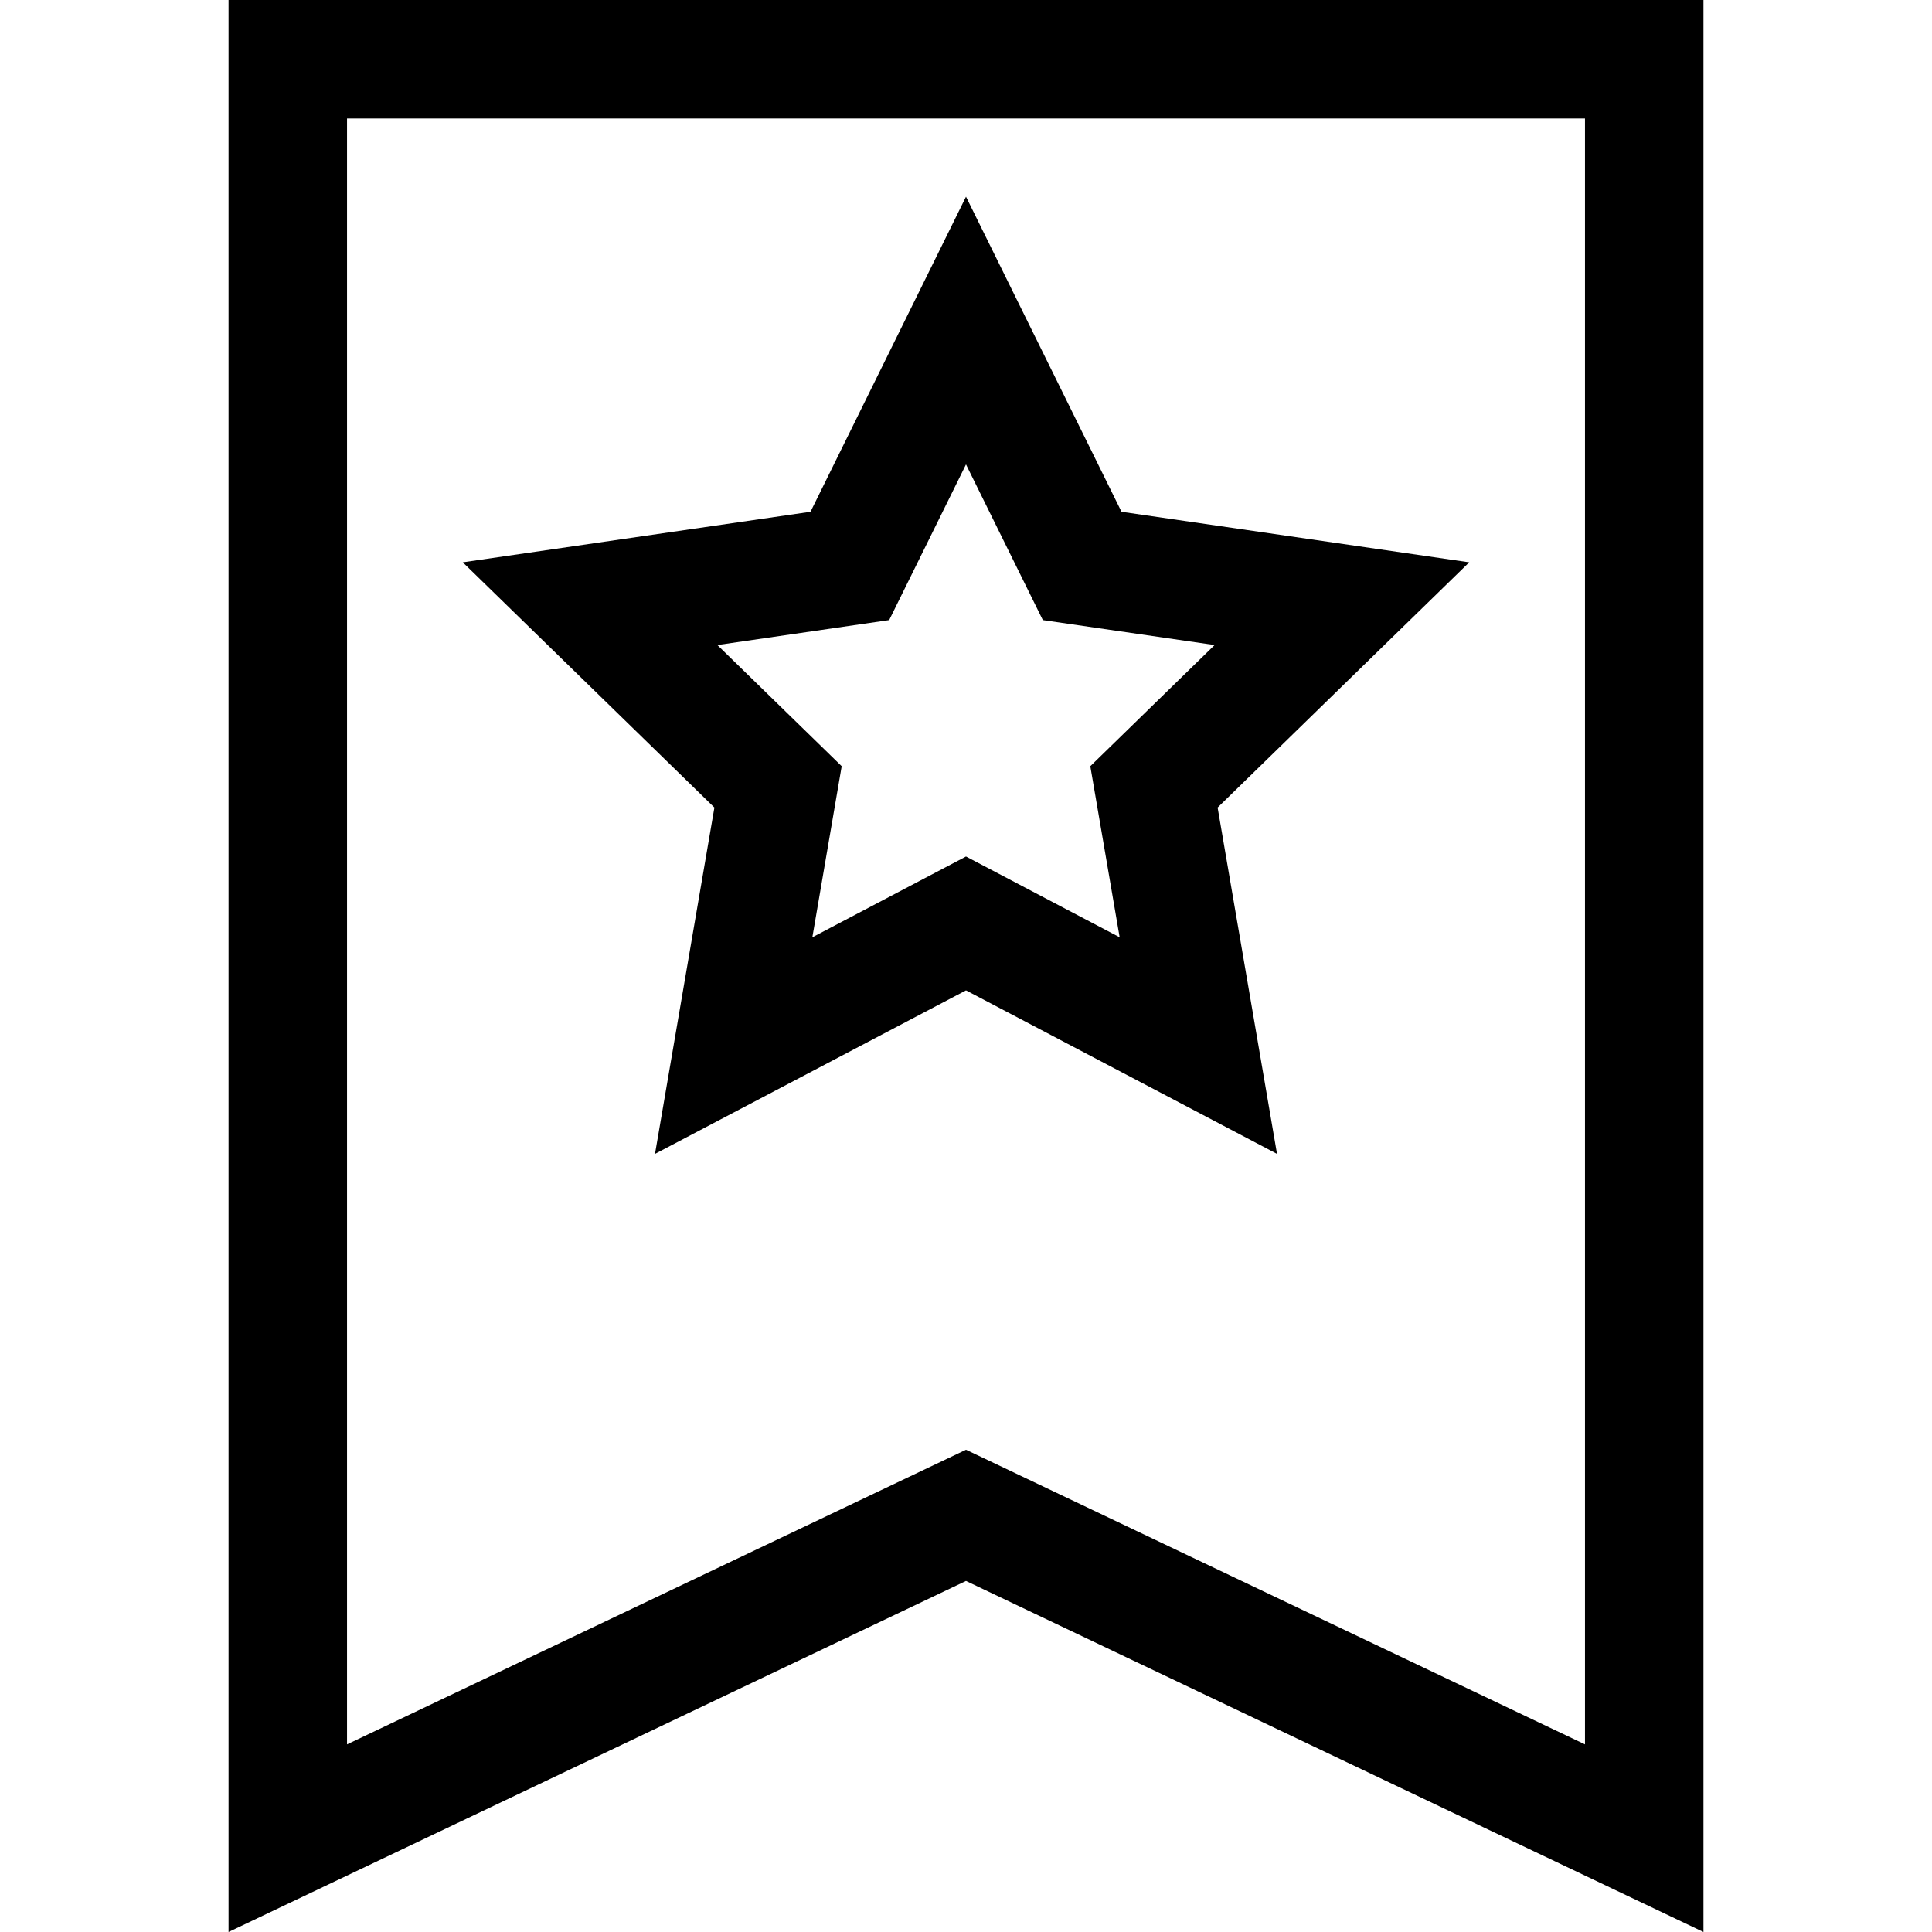 <?xml version="1.0" encoding="iso-8859-1"?>
<!-- Generator: Adobe Illustrator 19.0.0, SVG Export Plug-In . SVG Version: 6.00 Build 0)  -->
<svg xmlns="http://www.w3.org/2000/svg" xmlns:xlink="http://www.w3.org/1999/xlink" version="1.1" id="Layer_1" x="0px" y="0px" viewBox="0 0 512 512" style="enable-background:new 0 0 512 512;" xml:space="preserve">
<g>
	<g>
		<path d="M60.566,0v512L256,418.967L451.434,512V0H60.566z M420.037,462.279l-164.036-78.085L91.964,462.279V31.398h328.073    V462.279z"/>
	</g>
</g>
<g>
	<g>
		<path d="M389.358,149.017l-92.148-13.39L256,52.127l-41.209,83.5l-92.148,13.39l66.679,64.996l-15.741,91.776l82.42-43.33    l82.42,43.33l-15.741-91.776L389.358,149.017z M296.719,248.392L256,226.986l-40.719,21.406l7.777-45.341l-32.942-32.109    l45.525-6.616L256,123.075l20.359,41.251l45.525,6.616l-32.942,32.109L296.719,248.392z"/>
	</g>
</g>
<g>
</g>
<g>
</g>
<g>
</g>
<g>
</g>
<g>
</g>
<g>
</g>
<g>
</g>
<g>
</g>
<g>
</g>
<g>
</g>
<g>
</g>
<g>
</g>
<g>
</g>
<g>
</g>
<g>
</g>
</svg>
